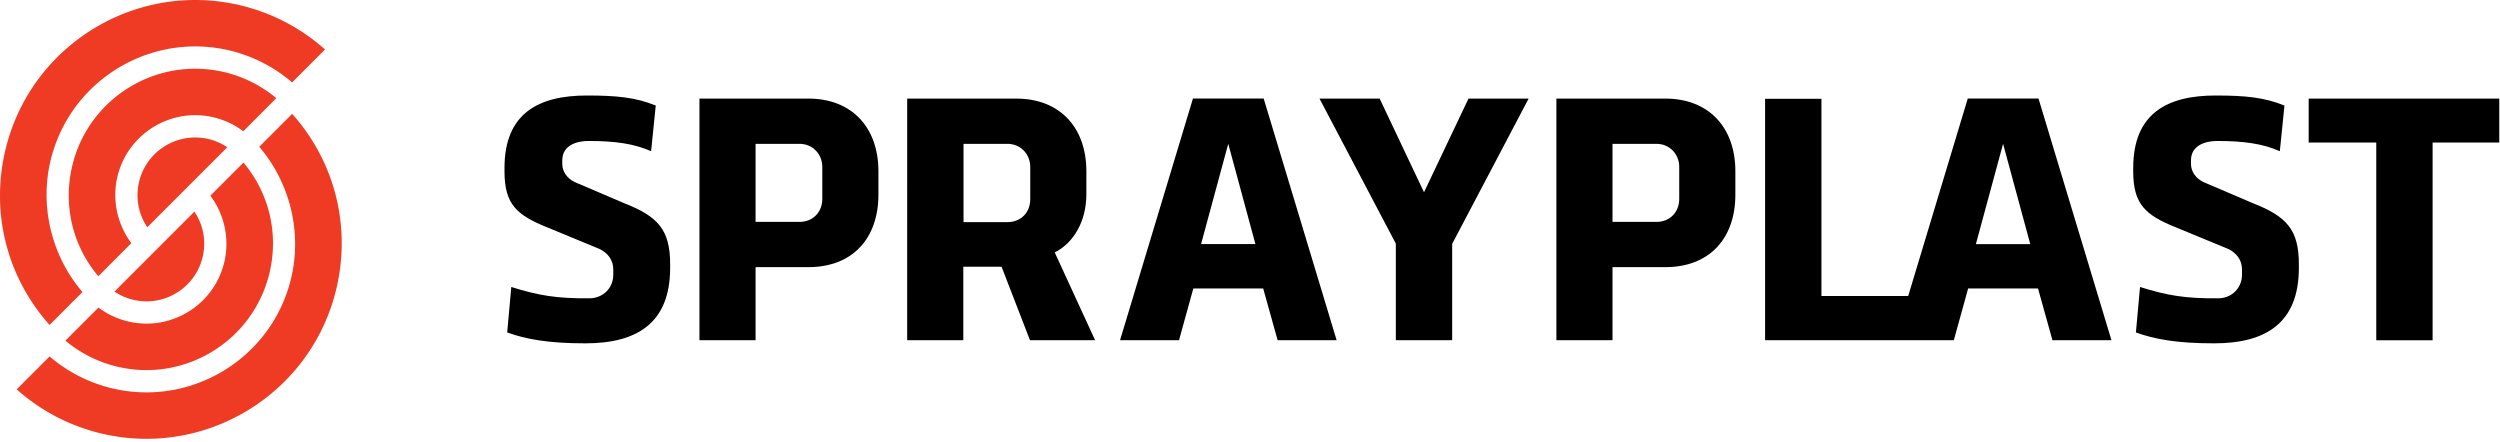 <svg viewBox="0 0 770 136" xmlns="http://www.w3.org/2000/svg" xmlns:xlink="http://www.w3.org/1999/xlink" fill-rule="evenodd" clip-rule="evenodd" stroke-linejoin="round" stroke-miterlimit="2"><path d="M155.385 51.717c0-16.804 10.483-22.304 25.37-22.304 9.193 0 15.113.587 21.213 3.1l-1.429 14.054c-5.183-2.288-10.966-3.15-19.329-3.15-3.18 0-8.03 1.1-8.03 5.983v1.088c0 2.512 1.672 4.541 3.776 5.562l15.325 6.546c10.354 4.063 14.125 8.138 14.125 18.8l-.004 1.483c-.146 16.296-9.796 22.867-26.088 22.867-11.546 0-18.416-1.287-24.096-3.358l1.263-14.004c8.337 2.633 14.025 3.587 24.083 3.491 4.134-.012 7.325-3.133 7.325-7.275v-1.633c0-2.85-1.675-5.042-4.183-6.27l-16.071-6.634c-9.542-3.809-13.187-7.192-13.25-17.096v-1.25zm77.332 16.625h13.57c3.98 0 6.984-2.896 6.984-7.112v-9.813c0-3.975-3.004-7.116-6.983-7.116h-13.571v24.041zm16.263-37.979c13.483 0 21.575 8.992 21.575 22.367v7.187c0 13.655-8.092 22.363-21.575 22.363h-16.263v22.508h-17.288V30.363h33.55zm47.785 38.045h13.57c3.98 0 6.984-2.83 6.984-7.046v-9.946c0-3.975-3.004-7.113-6.983-7.113h-13.571v24.105zm16.263-38.042c13.483 0 21.575 8.991 21.575 22.362v7.059c0 8.387-3.9 15.02-9.742 17.962l12.433 27.038h-20.058l-8.754-22.638h-11.784v22.638h-17.287V30.366h33.617zm73.644 44.811l-8.37-30.896-8.372 30.896h16.742zm6.838 29.608l-4.45-15.946h-21.517l-4.404 15.946h-18.167l22.458-74.437h21.784l22.466 74.437h-18.17zm53.759.005h-17.354V75.03l-23.509-44.666h18.525l13.663 28.85 13.704-28.85h18.521l-23.55 44.75v29.675zm49.382-36.448h13.57c3.984 0 6.984-2.896 6.984-7.112v-9.813c0-3.975-3-7.116-6.983-7.116H496.65v24.041zm16.263-37.979c13.487 0 21.579 8.992 21.579 22.367v7.187c0 13.655-8.092 22.363-21.58 22.363h-16.262v22.508h-17.283V30.363h33.546zm95.659 44.82l8.375-30.896 8.37 30.896h-16.745zm19.283-44.842h-21.783l-18.35 60.833h-26.72V30.437h-17.355v74.35h58.133l4.404-15.946h21.521l4.45 15.946h18.171l-22.47-74.446zm29.177 21.376c0-16.804 10.48-22.304 25.367-22.304 9.196 0 15.116.587 21.216 3.1l-1.429 14.054c-5.187-2.288-10.966-3.15-19.329-3.15-3.18 0-8.033 1.1-8.033 5.983v1.088c0 2.512 1.675 4.541 3.779 5.562l15.325 6.546c10.354 4.063 14.125 8.138 14.125 18.8l-.004 1.483c-.15 16.296-9.8 22.867-26.092 22.867-11.542 0-18.412-1.287-24.096-3.358l1.267-14.004c8.333 2.633 14.02 3.587 24.083 3.491 4.13-.012 7.325-3.133 7.325-7.275v-1.633c0-2.85-1.675-5.042-4.183-6.27l-16.075-6.634c-9.542-3.809-13.188-7.192-13.246-17.096v-1.25zm92.21-7.807v60.88h-17.354V43.91h-20.817V30.366h58.704V43.91h-20.533z" fill-rule="nonzero"/><path d="M103.44 89.587c-8 32.134-40.67 51.775-72.829 43.788-9.496-2.38-18.241-7-25.475-13.454l10.142-10.142a45.805 45.805 0 0029.842 11.075c20.533 0 39.27-13.93 44.445-34.725 3.567-14.37-.154-29.746-9.72-40.917l.095-.096 10.05-10.045c13.275 14.875 18.296 34.995 13.45 54.516m-3.333-74.353l-10.05 10.062-.08.084h-.016a45.771 45.771 0 00-18.787-9.721c-24.5-6.092-49.388 8.879-55.496 33.367-3.567 14.375.15 29.745 9.72 40.916l-.1.1-10.028 10.046c-13.288-14.88-18.313-35-13.455-54.52C8.611 18.28 33.182 0 60.124 0c4.791 0 9.65.587 14.508 1.783a60.21 60.21 0 0125.475 13.45" fill="#ef3b23" fill-rule="nonzero"/><path d="M85.107 30.236L75.103 40.257l-.167.163h-.012a24.742 24.742 0 00-8.867-4.213c-13.162-3.279-26.546 4.78-29.825 17.942-1.8 7.192-.18 14.862 4.225 20.737l-10.183 10.2c-8.017-9.541-10.967-22.154-7.921-34.4 4.392-17.675 20.312-29.52 37.77-29.52 3.105 0 6.247.37 9.392 1.15a39.178 39.178 0 0115.592 7.92m-2.2 54.232c-5.187 20.821-26.354 33.546-47.175 28.371a39.097 39.097 0 01-15.592-7.92l10.184-10.184a24.709 24.709 0 0014.812 4.942c11.034 0 21.096-7.483 23.884-18.667 1.795-7.196.175-14.867-4.23-20.742l10.2-10.195c8 9.537 10.963 22.154 7.917 34.395" fill="#ef3b23" fill-rule="nonzero"/><path d="M70.007 45.349l-9.883 9.883-2.43 2.43-7.083 7.083-1.412 1.412-2.13 2.13-1.7 1.7c-2.787-4.134-3.708-9.226-2.483-14.18 2.017-8.07 9.275-13.462 17.225-13.462 1.425 0 2.854.162 4.296.52a18.083 18.083 0 015.6 2.484m-7.646 34.013c-2.358 9.483-12.008 15.292-21.508 12.929a17.786 17.786 0 01-5.6-2.483l24.625-24.625c2.783 4.133 3.717 9.212 2.483 14.179" fill="#ef3b23" fill-rule="nonzero"/></svg>